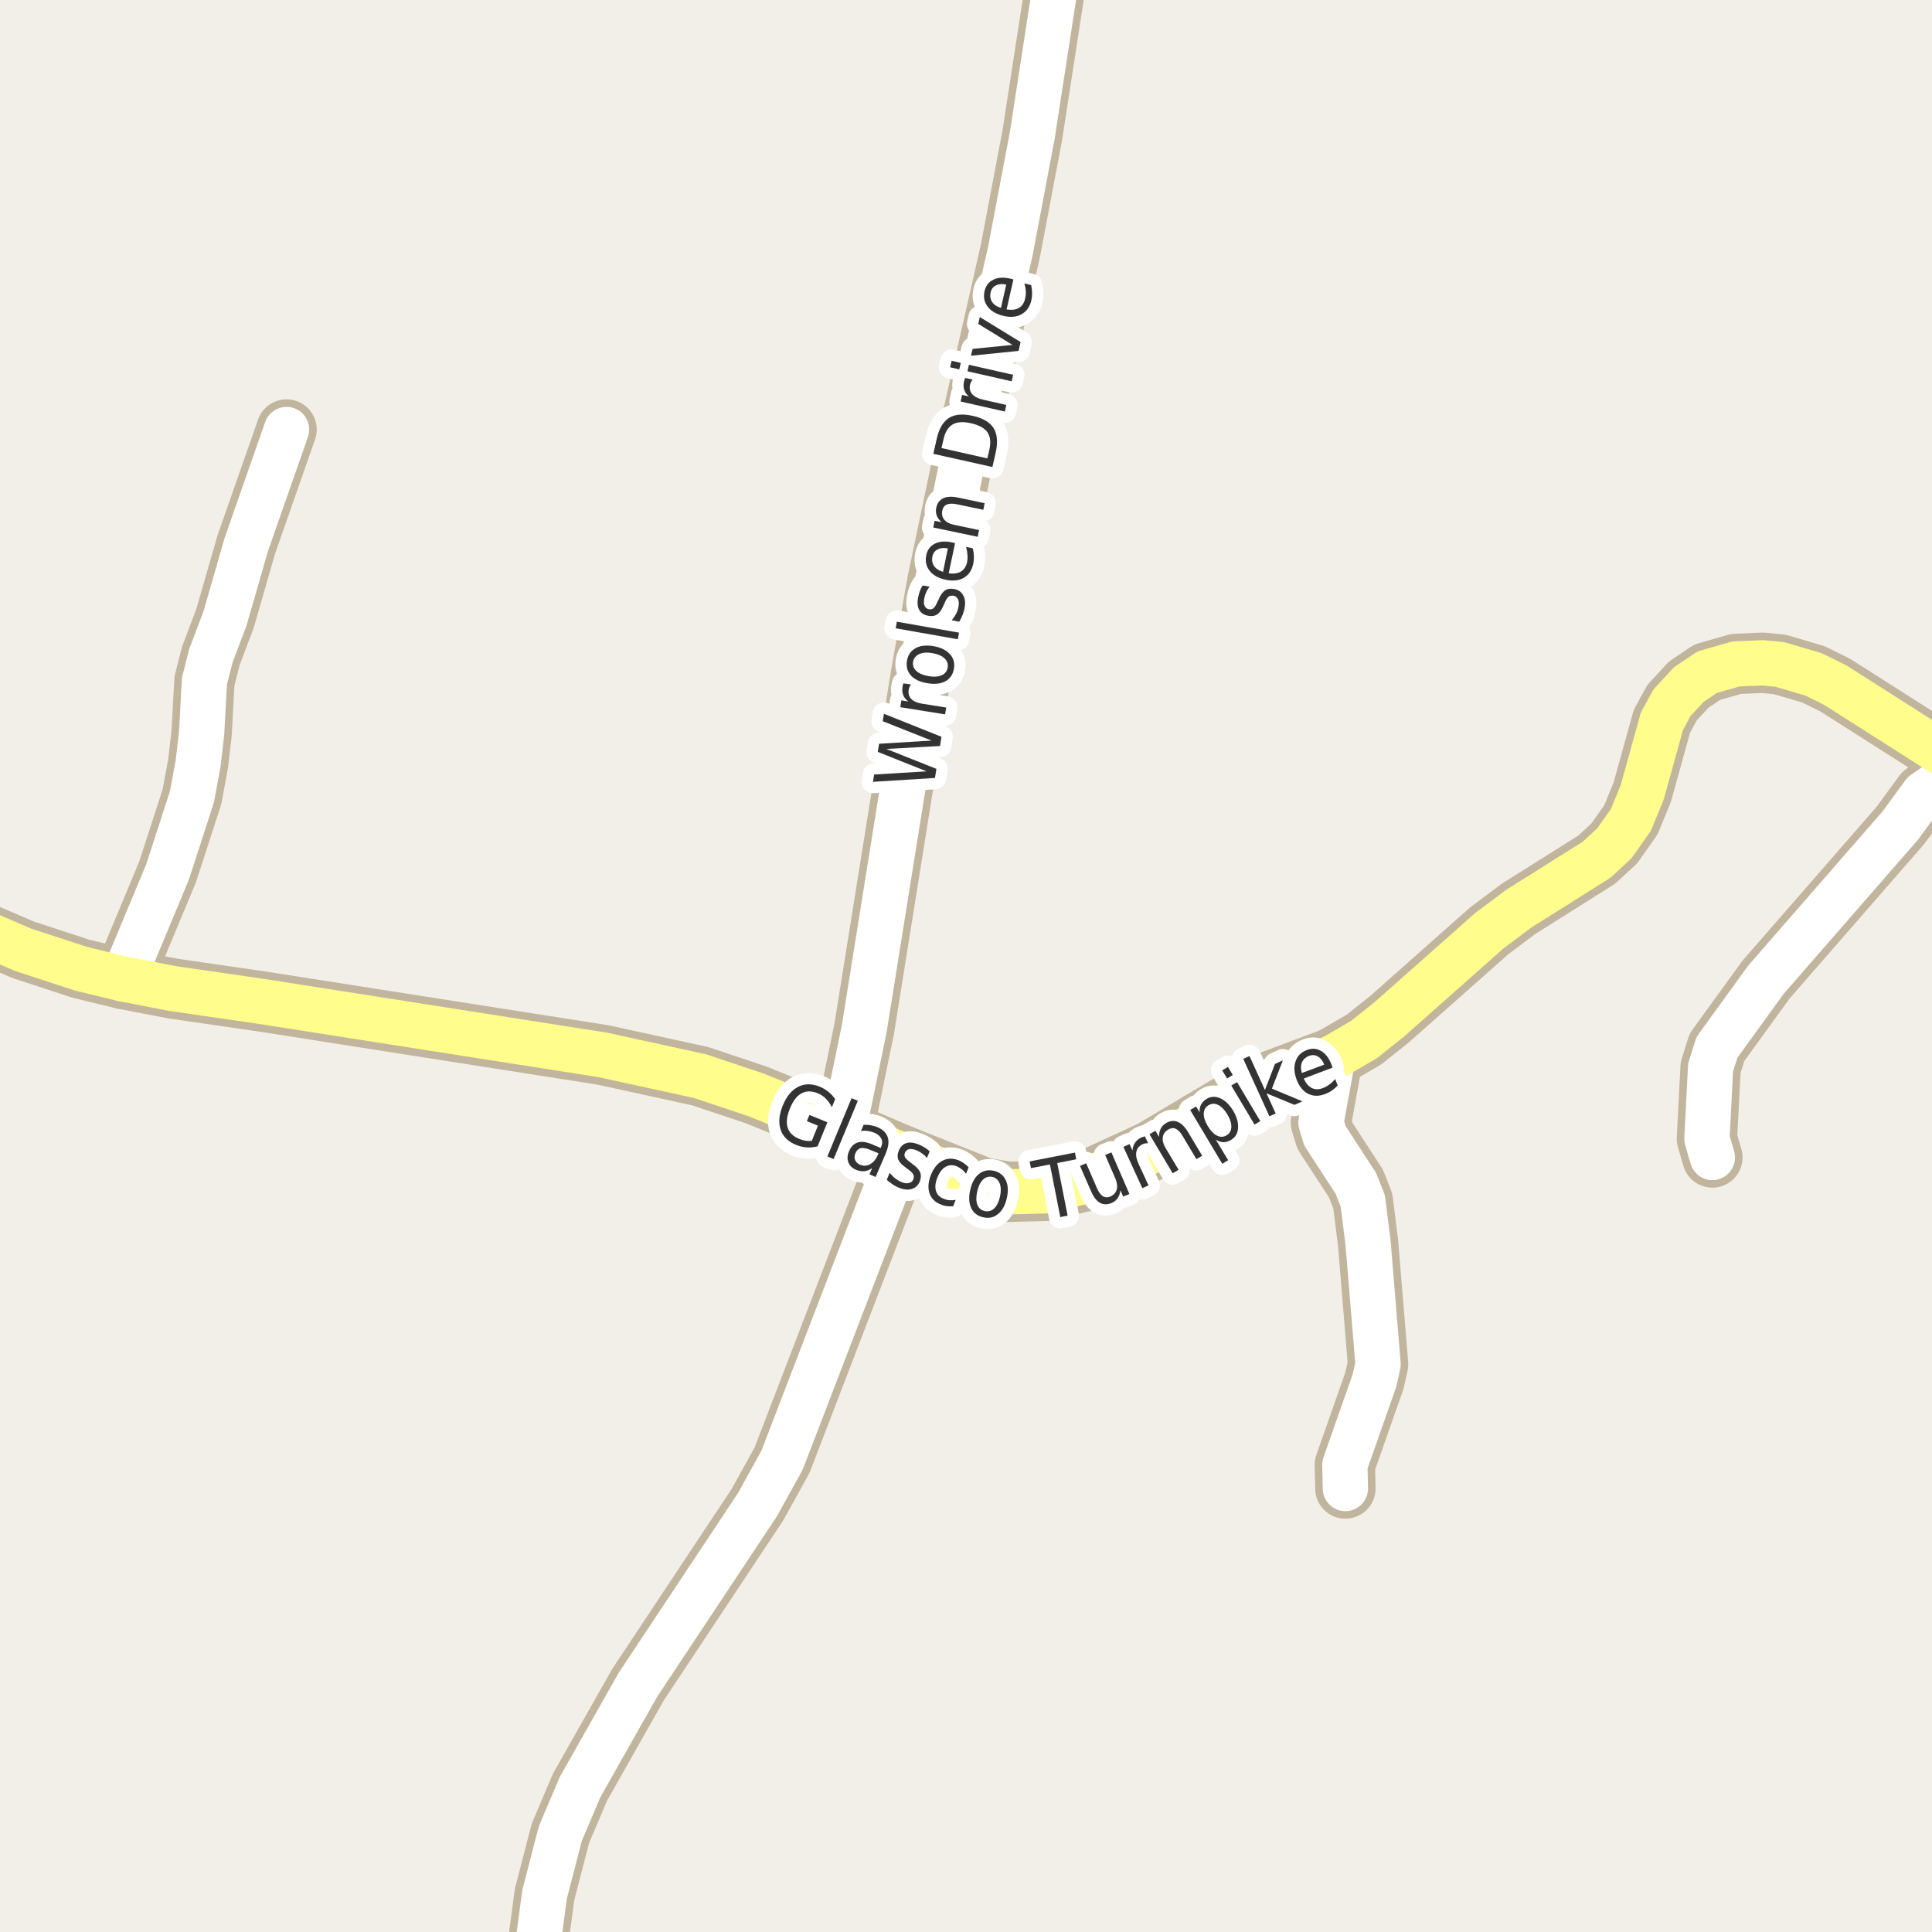 <?xml version="1.0" encoding="UTF-8"?>
<svg xmlns="http://www.w3.org/2000/svg" xmlns:xlink="http://www.w3.org/1999/xlink" width="256pt" height="256pt" viewBox="0 0 256 256" version="1.1">
<g id="surface2">
<rect x="0" y="0" width="256" height="256" style="fill:rgb(94.902%,93.725%,91.373%);fill-opacity:1;stroke:none;"/>
<path style="fill:none;stroke-width:8;stroke-linecap:round;stroke-linejoin:round;stroke:rgb(75.686%,70.98%,61.569%);stroke-opacity:1;stroke-miterlimit:10;" d="M 176.59 140.16 L 175.031 148.758 L 175.566 150.516 L 179.668 156.82 L 180.574 159.113 L 181.273 164.664 L 182.602 180.793 L 182.113 182.957 L 178.199 194.098 L 178.27 197.234 "/>
<path style="fill:none;stroke-width:8;stroke-linecap:round;stroke-linejoin:round;stroke:rgb(75.686%,70.98%,61.569%);stroke-opacity:1;stroke-miterlimit:10;" d="M 260.012 101.598 L 254.906 105.141 L 251.832 109.348 L 234.008 129.805 L 227.504 138.777 L 226.664 141.445 L 226.176 150.891 L 226.898 153.371 "/>
<path style="fill:none;stroke-width:8;stroke-linecap:round;stroke-linejoin:round;stroke:rgb(75.686%,70.98%,61.569%);stroke-opacity:1;stroke-miterlimit:10;" d="M 16.297 129.711 L 22.195 115.559 L 25.434 105.582 L 26.25 101.156 L 26.715 97.172 L 27.086 90.27 L 27.926 86.941 L 29.812 81.953 L 32.633 72.164 L 37.969 56.914 "/>
<path style="fill:none;stroke-width:8;stroke-linecap:round;stroke-linejoin:round;stroke:rgb(75.686%,70.98%,61.569%);stroke-opacity:1;stroke-miterlimit:10;" d="M -9 -1.66 L -5.906 -4.465 L -1.734 -9 "/>
<path style="fill:none;stroke-width:8;stroke-linecap:round;stroke-linejoin:round;stroke:rgb(75.686%,70.98%,61.569%);stroke-opacity:1;stroke-miterlimit:10;" d="M 111.742 149.762 L 114.516 136.301 L 121.973 89.734 L 124.207 77.09 L 127.68 60.523 L 133.879 33.254 L 136.77 18.004 L 140.941 -9 "/>
<path style="fill:none;stroke-width:8;stroke-linecap:round;stroke-linejoin:round;stroke:rgb(75.686%,70.98%,61.569%);stroke-opacity:1;stroke-miterlimit:10;" d="M 71.527 264 L 71.312 257.352 L 72.152 251.047 L 74.25 242.949 L 76.859 236.801 L 84.527 223.246 L 100.371 199.367 L 103.633 193.469 L 119.199 152.961 "/>
<path style="fill:none;stroke-width:8;stroke-linecap:round;stroke-linejoin:round;stroke:rgb(75.686%,70.98%,61.569%);stroke-opacity:1;stroke-miterlimit:10;" d="M 264 104.328 L 260.012 101.598 L 257.703 100.027 L 243.164 90.77 L 240.297 89.359 L 235.824 88.039 L 233.562 87.82 L 230.02 87.977 L 226.199 89.074 L 223.777 90.707 L 221.539 93.125 L 220.211 95.57 L 217.602 104.984 L 216.109 108.625 L 213.898 111.762 L 211.543 113.926 L 201.219 120.422 L 197.328 123.34 L 184.117 135.047 L 180.738 137.742 L 176.59 140.16 L 167.645 143.516 L 152.566 152.492 L 143.898 156.477 L 138.633 157.793 L 133.621 157.918 L 130.312 157.387 L 119.199 152.961 L 111.742 149.762 L 100.207 145.086 L 92.797 142.605 L 79.867 139.781 L 34.637 132.691 L 22.938 130.996 L 16.297 129.711 L 10.73 128.363 L 3.062 125.852 L -2.762 123.34 L -9 119.645 "/>
<path style="fill:none;stroke-width:6;stroke-linecap:round;stroke-linejoin:round;stroke:rgb(100%,100%,100%);stroke-opacity:1;stroke-miterlimit:10;" d="M 176.59 140.16 L 175.031 148.758 L 175.566 150.516 L 179.668 156.82 L 180.574 159.113 L 181.273 164.664 L 182.602 180.793 L 182.113 182.957 L 178.199 194.098 L 178.27 197.234 "/>
<path style="fill:none;stroke-width:6;stroke-linecap:round;stroke-linejoin:round;stroke:rgb(100%,100%,100%);stroke-opacity:1;stroke-miterlimit:10;" d="M 260.012 101.598 L 254.906 105.141 L 251.832 109.348 L 234.008 129.805 L 227.504 138.777 L 226.664 141.445 L 226.176 150.891 L 226.898 153.371 "/>
<path style="fill:none;stroke-width:6;stroke-linecap:round;stroke-linejoin:round;stroke:rgb(100%,100%,100%);stroke-opacity:1;stroke-miterlimit:10;" d="M 16.297 129.711 L 22.195 115.559 L 25.434 105.582 L 26.25 101.156 L 26.715 97.172 L 27.086 90.27 L 27.926 86.941 L 29.812 81.953 L 32.633 72.164 L 37.969 56.914 "/>
<path style="fill:none;stroke-width:6;stroke-linecap:round;stroke-linejoin:round;stroke:rgb(100%,100%,100%);stroke-opacity:1;stroke-miterlimit:10;" d="M -9 -1.66 L -5.906 -4.465 L -1.734 -9 "/>
<path style="fill:none;stroke-width:6;stroke-linecap:round;stroke-linejoin:round;stroke:rgb(100%,100%,100%);stroke-opacity:1;stroke-miterlimit:10;" d="M 111.742 149.762 L 114.516 136.301 L 121.973 89.734 L 124.207 77.09 L 127.68 60.523 L 133.879 33.254 L 136.77 18.004 L 140.941 -9 "/>
<path style="fill:none;stroke-width:6;stroke-linecap:round;stroke-linejoin:round;stroke:rgb(100%,100%,100%);stroke-opacity:1;stroke-miterlimit:10;" d="M 71.527 264 L 71.312 257.352 L 72.152 251.047 L 74.25 242.949 L 76.859 236.801 L 84.527 223.246 L 100.371 199.367 L 103.633 193.469 L 119.199 152.961 "/>
<path style="fill:none;stroke-width:6;stroke-linecap:round;stroke-linejoin:round;stroke:rgb(100%,99.216%,54.51%);stroke-opacity:1;stroke-miterlimit:10;" d="M 264 104.328 L 260.012 101.598 L 257.703 100.027 L 243.164 90.77 L 240.297 89.359 L 235.824 88.039 L 233.562 87.82 L 230.02 87.977 L 226.199 89.074 L 223.777 90.707 L 221.539 93.125 L 220.211 95.57 L 217.602 104.984 L 216.109 108.625 L 213.898 111.762 L 211.543 113.926 L 201.219 120.422 L 197.328 123.34 L 184.117 135.047 L 180.738 137.742 L 176.59 140.16 L 167.645 143.516 L 152.566 152.492 L 143.898 156.477 L 138.633 157.793 L 133.621 157.918 L 130.312 157.387 L 119.199 152.961 L 111.742 149.762 L 100.207 145.086 L 92.797 142.605 L 79.867 139.781 L 34.637 132.691 L 22.938 130.996 L 16.297 129.711 L 10.73 128.363 L 3.062 125.852 L -2.762 123.34 L -9 119.645 "/>
<path style="fill:none;stroke-width:3;stroke-linecap:round;stroke-linejoin:round;stroke:rgb(100%,100%,100%);stroke-opacity:1;stroke-miterlimit:10;" d="M 107.57 151.16 L 108.383 149.16 L 106.914 148.551 L 107.258 147.738 L 109.633 148.707 L 108.336 151.895 C 107.867 152.02 107.391 152.066 106.914 152.035 C 106.445 152.012 105.969 151.902 105.492 151.707 C 104.438 151.277 103.758 150.613 103.445 149.707 C 103.133 148.793 103.219 147.73 103.711 146.52 C 104.199 145.301 104.875 144.469 105.742 144.02 C 106.605 143.574 107.562 143.562 108.617 143.988 C 109.043 144.168 109.43 144.395 109.773 144.676 C 110.125 144.957 110.422 145.281 110.664 145.645 L 110.227 146.707 C 110.008 146.27 109.742 145.895 109.43 145.582 C 109.125 145.27 108.766 145.031 108.352 144.863 C 107.539 144.531 106.82 144.535 106.195 144.879 C 105.578 145.215 105.07 145.887 104.664 146.895 C 104.258 147.895 104.156 148.734 104.367 149.41 C 104.574 150.074 105.086 150.574 105.898 150.91 C 106.23 151.043 106.531 151.129 106.805 151.16 C 107.074 151.199 107.328 151.199 107.57 151.16 Z M 112.836 145.516 L 113.664 145.859 L 110.461 153.578 L 109.633 153.234 Z M 115.582 152.473 C 114.926 152.184 114.43 152.066 114.098 152.129 C 113.762 152.191 113.512 152.422 113.348 152.816 C 113.211 153.141 113.195 153.438 113.301 153.707 C 113.414 153.977 113.633 154.184 113.957 154.332 C 114.414 154.527 114.855 154.508 115.285 154.27 C 115.723 154.027 116.066 153.621 116.316 153.035 L 116.41 152.816 Z M 117.379 152.801 L 116.02 155.957 L 115.207 155.598 L 115.566 154.77 C 115.223 155.02 114.879 155.16 114.535 155.191 C 114.191 155.23 113.82 155.168 113.426 155.004 C 112.914 154.785 112.574 154.449 112.41 154.004 C 112.242 153.566 112.273 153.078 112.504 152.535 C 112.773 151.91 113.164 151.527 113.676 151.379 C 114.184 151.223 114.809 151.309 115.551 151.629 L 116.707 152.113 L 116.738 152.02 C 116.926 151.605 116.941 151.23 116.785 150.895 C 116.629 150.562 116.324 150.297 115.879 150.098 C 115.598 149.984 115.305 149.906 115.004 149.863 C 114.699 149.812 114.395 149.812 114.082 149.863 L 114.441 149.035 C 114.793 149.027 115.121 149.051 115.426 149.113 C 115.738 149.168 116.023 149.25 116.285 149.363 C 117.004 149.676 117.449 150.121 117.629 150.691 C 117.816 151.254 117.73 151.957 117.379 152.801 Z M 123.188 152.555 L 122.828 153.43 C 122.641 153.203 122.43 153.008 122.203 152.852 C 121.984 152.688 121.738 152.547 121.469 152.43 C 121.051 152.266 120.711 152.211 120.453 152.273 C 120.203 152.328 120.02 152.488 119.906 152.758 C 119.82 152.969 119.828 153.164 119.922 153.352 C 120.023 153.531 120.273 153.766 120.672 154.055 L 120.906 154.242 C 121.445 154.617 121.785 154.984 121.922 155.336 C 122.066 155.691 122.051 156.098 121.875 156.555 C 121.664 157.062 121.316 157.391 120.828 157.539 C 120.336 157.695 119.77 157.641 119.125 157.383 C 118.852 157.277 118.582 157.137 118.312 156.961 C 118.051 156.781 117.781 156.574 117.5 156.336 L 117.891 155.398 C 118.117 155.691 118.363 155.941 118.625 156.148 C 118.883 156.344 119.16 156.508 119.453 156.633 C 119.836 156.789 120.164 156.828 120.438 156.758 C 120.719 156.695 120.91 156.531 121.016 156.273 C 121.109 156.023 121.102 155.801 121 155.602 C 120.906 155.406 120.625 155.145 120.156 154.82 L 119.922 154.633 C 119.453 154.301 119.148 153.969 119.016 153.633 C 118.891 153.301 118.914 152.914 119.094 152.477 C 119.301 151.957 119.629 151.625 120.078 151.477 C 120.523 151.332 121.062 151.383 121.688 151.633 C 121.977 151.75 122.25 151.883 122.5 152.039 C 122.758 152.195 122.988 152.367 123.188 152.555 Z M 128.348 154.676 L 128.004 155.535 C 127.836 155.297 127.648 155.098 127.441 154.941 C 127.23 154.777 127.008 154.641 126.77 154.535 C 126.227 154.328 125.73 154.355 125.285 154.613 C 124.836 154.875 124.477 155.348 124.207 156.035 C 123.934 156.715 123.871 157.301 124.02 157.801 C 124.164 158.289 124.508 158.637 125.051 158.848 C 125.289 158.949 125.539 159.012 125.801 159.035 C 126.059 159.055 126.336 159.039 126.629 158.988 L 126.301 159.832 C 126.02 159.863 125.738 159.855 125.457 159.816 C 125.184 159.785 124.914 159.711 124.645 159.598 C 123.883 159.293 123.387 158.793 123.16 158.098 C 122.93 157.391 122.992 156.59 123.348 155.691 C 123.711 154.777 124.223 154.145 124.879 153.801 C 125.535 153.457 126.254 153.441 127.035 153.754 C 127.285 153.859 127.52 153.988 127.738 154.145 C 127.965 154.301 128.168 154.48 128.348 154.676 Z M 131.5 155.949 C 131.031 155.848 130.613 155.965 130.25 156.309 C 129.895 156.652 129.641 157.176 129.484 157.871 C 129.328 158.57 129.332 159.152 129.5 159.621 C 129.676 160.082 130 160.363 130.469 160.465 C 130.938 160.578 131.352 160.469 131.719 160.137 C 132.082 159.793 132.344 159.273 132.5 158.574 C 132.656 157.879 132.645 157.293 132.469 156.824 C 132.289 156.355 131.969 156.066 131.5 155.949 Z M 131.688 155.137 C 132.438 155.316 132.961 155.727 133.266 156.371 C 133.578 157.008 133.625 157.809 133.406 158.777 C 133.188 159.727 132.797 160.426 132.234 160.871 C 131.68 161.328 131.031 161.469 130.281 161.293 C 129.52 161.125 128.988 160.719 128.688 160.074 C 128.383 159.418 128.344 158.617 128.562 157.668 C 128.781 156.699 129.164 155.996 129.719 155.559 C 130.27 155.113 130.926 154.973 131.688 155.137 Z M 136.434 153.895 L 142.434 152.723 L 142.605 153.613 L 140.09 154.113 L 141.465 161.082 L 140.496 161.27 L 139.121 154.301 L 136.605 154.785 Z M 144.562 157.824 L 143.109 154.496 L 143.922 154.137 L 145.359 157.449 C 145.578 157.961 145.832 158.309 146.125 158.496 C 146.426 158.684 146.758 158.699 147.125 158.543 C 147.57 158.348 147.852 158.039 147.969 157.621 C 148.082 157.195 148.023 156.711 147.797 156.168 L 146.438 153.043 L 147.266 152.699 L 149.656 158.215 L 148.828 158.559 L 148.469 157.715 C 148.406 158.145 148.281 158.492 148.094 158.762 C 147.914 159.035 147.648 159.246 147.297 159.402 C 146.723 159.645 146.203 159.633 145.734 159.371 C 145.273 159.102 144.883 158.586 144.562 157.824 Z M 145.109 153.465 Z M 152.137 151.488 C 152.012 151.469 151.887 151.473 151.762 151.504 C 151.645 151.527 151.527 151.562 151.402 151.613 C 150.941 151.832 150.668 152.168 150.574 152.613 C 150.48 153.051 150.574 153.578 150.855 154.191 L 152.184 157.066 L 151.371 157.441 L 148.855 151.973 L 149.668 151.598 L 150.059 152.457 C 150.09 152.043 150.207 151.691 150.402 151.41 C 150.59 151.129 150.875 150.895 151.262 150.707 C 151.312 150.688 151.375 150.668 151.449 150.645 C 151.531 150.613 151.613 150.59 151.699 150.566 Z M 157.438 150.031 L 159.297 153.141 L 158.531 153.594 L 156.688 150.5 C 156.395 150.012 156.094 149.699 155.781 149.562 C 155.469 149.43 155.141 149.465 154.797 149.672 C 154.383 149.914 154.141 150.25 154.078 150.688 C 154.016 151.117 154.133 151.578 154.422 152.078 L 156.172 155 L 155.391 155.469 L 152.312 150.297 L 153.094 149.828 L 153.578 150.641 C 153.57 150.227 153.641 149.867 153.797 149.562 C 153.945 149.262 154.184 149.012 154.516 148.812 C 155.047 148.5 155.555 148.449 156.047 148.656 C 156.547 148.855 157.008 149.312 157.438 150.031 Z M 161.098 151.004 L 162.738 153.738 L 161.957 154.207 L 157.707 147.082 L 158.488 146.613 L 158.957 147.395 C 158.926 147 158.988 146.656 159.145 146.363 C 159.301 146.062 159.551 145.809 159.895 145.598 C 160.457 145.266 161.059 145.246 161.707 145.535 C 162.352 145.828 162.918 146.379 163.41 147.191 C 163.887 148.004 164.102 148.766 164.051 149.473 C 163.996 150.184 163.691 150.703 163.129 151.035 C 162.785 151.246 162.445 151.348 162.113 151.348 C 161.777 151.34 161.441 151.223 161.098 151.004 Z M 162.629 147.66 C 162.254 147.035 161.848 146.621 161.41 146.41 C 160.973 146.191 160.551 146.203 160.145 146.441 C 159.738 146.684 159.527 147.047 159.504 147.535 C 159.484 148.027 159.66 148.582 160.035 149.207 C 160.41 149.832 160.816 150.254 161.254 150.473 C 161.691 150.691 162.113 150.684 162.52 150.441 C 162.926 150.203 163.137 149.84 163.16 149.348 C 163.18 148.848 163.004 148.285 162.629 147.66 Z M 163.152 143.84 L 163.918 143.387 L 166.996 148.559 L 166.23 149.012 Z M 161.949 141.824 L 162.715 141.371 L 163.355 142.449 L 162.59 142.902 Z M 164.738 140.309 L 165.566 139.934 L 167.613 144.434 L 168.941 140.98 L 169.988 140.496 L 168.535 144.246 L 172.582 145.934 L 171.535 146.402 L 167.816 144.871 L 169.035 147.543 L 168.207 147.918 Z M 176.406 141.008 L 176.578 141.461 L 172.75 142.914 C 173.031 143.531 173.383 143.945 173.812 144.164 C 174.25 144.383 174.738 144.391 175.281 144.18 C 175.602 144.055 175.895 143.895 176.156 143.695 C 176.426 143.5 176.68 143.258 176.922 142.977 L 177.25 143.836 C 177 144.098 176.734 144.328 176.453 144.523 C 176.172 144.711 175.867 144.863 175.547 144.977 C 174.742 145.281 174.004 145.266 173.328 144.93 C 172.66 144.586 172.156 143.969 171.812 143.07 C 171.469 142.156 171.422 141.344 171.672 140.633 C 171.914 139.914 172.41 139.414 173.172 139.133 C 173.848 138.875 174.473 138.914 175.047 139.258 C 175.629 139.594 176.082 140.176 176.406 141.008 Z M 175.469 141.07 C 175.27 140.562 174.988 140.203 174.625 139.992 C 174.27 139.785 173.891 139.754 173.484 139.898 C 173.016 140.078 172.691 140.367 172.516 140.773 C 172.348 141.172 172.344 141.641 172.5 142.18 Z M 175.469 141.07 "/>
<path style=" stroke:none;fill-rule:evenodd;fill:rgb(20%,20%,20%);fill-opacity:1;" d="M 107.57 151.16 L 108.383 149.16 L 106.914 148.551 L 107.258 147.738 L 109.633 148.707 L 108.336 151.895 C 107.867 152.02 107.391 152.066 106.914 152.035 C 106.445 152.012 105.969 151.902 105.492 151.707 C 104.438 151.277 103.758 150.613 103.445 149.707 C 103.133 148.793 103.219 147.73 103.711 146.52 C 104.199 145.301 104.875 144.469 105.742 144.02 C 106.605 143.574 107.562 143.562 108.617 143.988 C 109.043 144.168 109.43 144.395 109.773 144.676 C 110.125 144.957 110.422 145.281 110.664 145.645 L 110.227 146.707 C 110.008 146.27 109.742 145.895 109.43 145.582 C 109.125 145.27 108.766 145.031 108.352 144.863 C 107.539 144.531 106.82 144.535 106.195 144.879 C 105.578 145.215 105.07 145.887 104.664 146.895 C 104.258 147.895 104.156 148.734 104.367 149.41 C 104.574 150.074 105.086 150.574 105.898 150.91 C 106.23 151.043 106.531 151.129 106.805 151.16 C 107.074 151.199 107.328 151.199 107.57 151.16 Z M 112.836 145.516 L 113.664 145.859 L 110.461 153.578 L 109.633 153.234 Z M 115.582 152.473 C 114.926 152.184 114.43 152.066 114.098 152.129 C 113.762 152.191 113.512 152.422 113.348 152.816 C 113.211 153.141 113.195 153.438 113.301 153.707 C 113.414 153.977 113.633 154.184 113.957 154.332 C 114.414 154.527 114.855 154.508 115.285 154.27 C 115.723 154.027 116.066 153.621 116.316 153.035 L 116.41 152.816 Z M 117.379 152.801 L 116.02 155.957 L 115.207 155.598 L 115.566 154.77 C 115.223 155.02 114.879 155.16 114.535 155.191 C 114.191 155.23 113.82 155.168 113.426 155.004 C 112.914 154.785 112.574 154.449 112.41 154.004 C 112.242 153.566 112.273 153.078 112.504 152.535 C 112.773 151.91 113.164 151.527 113.676 151.379 C 114.184 151.223 114.809 151.309 115.551 151.629 L 116.707 152.113 L 116.738 152.02 C 116.926 151.605 116.941 151.23 116.785 150.895 C 116.629 150.562 116.324 150.297 115.879 150.098 C 115.598 149.984 115.305 149.906 115.004 149.863 C 114.699 149.812 114.395 149.812 114.082 149.863 L 114.441 149.035 C 114.793 149.027 115.121 149.051 115.426 149.113 C 115.738 149.168 116.023 149.25 116.285 149.363 C 117.004 149.676 117.449 150.121 117.629 150.691 C 117.816 151.254 117.73 151.957 117.379 152.801 Z M 123.188 152.555 L 122.828 153.43 C 122.641 153.203 122.43 153.008 122.203 152.852 C 121.984 152.688 121.738 152.547 121.469 152.43 C 121.051 152.266 120.711 152.211 120.453 152.273 C 120.203 152.328 120.02 152.488 119.906 152.758 C 119.82 152.969 119.828 153.164 119.922 153.352 C 120.023 153.531 120.273 153.766 120.672 154.055 L 120.906 154.242 C 121.445 154.617 121.785 154.984 121.922 155.336 C 122.066 155.691 122.051 156.098 121.875 156.555 C 121.664 157.062 121.316 157.391 120.828 157.539 C 120.336 157.695 119.77 157.641 119.125 157.383 C 118.852 157.277 118.582 157.137 118.312 156.961 C 118.051 156.781 117.781 156.574 117.5 156.336 L 117.891 155.398 C 118.117 155.691 118.363 155.941 118.625 156.148 C 118.883 156.344 119.16 156.508 119.453 156.633 C 119.836 156.789 120.164 156.828 120.438 156.758 C 120.719 156.695 120.91 156.531 121.016 156.273 C 121.109 156.023 121.102 155.801 121 155.602 C 120.906 155.406 120.625 155.145 120.156 154.82 L 119.922 154.633 C 119.453 154.301 119.148 153.969 119.016 153.633 C 118.891 153.301 118.914 152.914 119.094 152.477 C 119.301 151.957 119.629 151.625 120.078 151.477 C 120.523 151.332 121.062 151.383 121.688 151.633 C 121.977 151.75 122.25 151.883 122.5 152.039 C 122.758 152.195 122.988 152.367 123.188 152.555 Z M 128.348 154.676 L 128.004 155.535 C 127.836 155.297 127.648 155.098 127.441 154.941 C 127.23 154.777 127.008 154.641 126.77 154.535 C 126.227 154.328 125.73 154.355 125.285 154.613 C 124.836 154.875 124.477 155.348 124.207 156.035 C 123.934 156.715 123.871 157.301 124.02 157.801 C 124.164 158.289 124.508 158.637 125.051 158.848 C 125.289 158.949 125.539 159.012 125.801 159.035 C 126.059 159.055 126.336 159.039 126.629 158.988 L 126.301 159.832 C 126.02 159.863 125.738 159.855 125.457 159.816 C 125.184 159.785 124.914 159.711 124.645 159.598 C 123.883 159.293 123.387 158.793 123.16 158.098 C 122.93 157.391 122.992 156.59 123.348 155.691 C 123.711 154.777 124.223 154.145 124.879 153.801 C 125.535 153.457 126.254 153.441 127.035 153.754 C 127.285 153.859 127.52 153.988 127.738 154.145 C 127.965 154.301 128.168 154.48 128.348 154.676 Z M 131.5 155.949 C 131.031 155.848 130.613 155.965 130.25 156.309 C 129.895 156.652 129.641 157.176 129.484 157.871 C 129.328 158.57 129.332 159.152 129.5 159.621 C 129.676 160.082 130 160.363 130.469 160.465 C 130.938 160.578 131.352 160.469 131.719 160.137 C 132.082 159.793 132.344 159.273 132.5 158.574 C 132.656 157.879 132.645 157.293 132.469 156.824 C 132.289 156.355 131.969 156.066 131.5 155.949 Z M 131.688 155.137 C 132.438 155.316 132.961 155.727 133.266 156.371 C 133.578 157.008 133.625 157.809 133.406 158.777 C 133.188 159.727 132.797 160.426 132.234 160.871 C 131.68 161.328 131.031 161.469 130.281 161.293 C 129.52 161.125 128.988 160.719 128.688 160.074 C 128.383 159.418 128.344 158.617 128.562 157.668 C 128.781 156.699 129.164 155.996 129.719 155.559 C 130.27 155.113 130.926 154.973 131.688 155.137 Z M 136.434 153.895 L 142.434 152.723 L 142.605 153.613 L 140.09 154.113 L 141.465 161.082 L 140.496 161.27 L 139.121 154.301 L 136.605 154.785 Z M 144.562 157.824 L 143.109 154.496 L 143.922 154.137 L 145.359 157.449 C 145.578 157.961 145.832 158.309 146.125 158.496 C 146.426 158.684 146.758 158.699 147.125 158.543 C 147.57 158.348 147.852 158.039 147.969 157.621 C 148.082 157.195 148.023 156.711 147.797 156.168 L 146.438 153.043 L 147.266 152.699 L 149.656 158.215 L 148.828 158.559 L 148.469 157.715 C 148.406 158.145 148.281 158.492 148.094 158.762 C 147.914 159.035 147.648 159.246 147.297 159.402 C 146.723 159.645 146.203 159.633 145.734 159.371 C 145.273 159.102 144.883 158.586 144.562 157.824 Z M 145.109 153.465 Z M 152.137 151.488 C 152.012 151.469 151.887 151.473 151.762 151.504 C 151.645 151.527 151.527 151.562 151.402 151.613 C 150.941 151.832 150.668 152.168 150.574 152.613 C 150.48 153.051 150.574 153.578 150.855 154.191 L 152.184 157.066 L 151.371 157.441 L 148.855 151.973 L 149.668 151.598 L 150.059 152.457 C 150.09 152.043 150.207 151.691 150.402 151.41 C 150.59 151.129 150.875 150.895 151.262 150.707 C 151.312 150.688 151.375 150.668 151.449 150.645 C 151.531 150.613 151.613 150.59 151.699 150.566 Z M 157.438 150.031 L 159.297 153.141 L 158.531 153.594 L 156.688 150.5 C 156.395 150.012 156.094 149.699 155.781 149.562 C 155.469 149.43 155.141 149.465 154.797 149.672 C 154.383 149.914 154.141 150.25 154.078 150.688 C 154.016 151.117 154.133 151.578 154.422 152.078 L 156.172 155 L 155.391 155.469 L 152.312 150.297 L 153.094 149.828 L 153.578 150.641 C 153.57 150.227 153.641 149.867 153.797 149.562 C 153.945 149.262 154.184 149.012 154.516 148.812 C 155.047 148.5 155.555 148.449 156.047 148.656 C 156.547 148.855 157.008 149.312 157.438 150.031 Z M 161.098 151.004 L 162.738 153.738 L 161.957 154.207 L 157.707 147.082 L 158.488 146.613 L 158.957 147.395 C 158.926 147 158.988 146.656 159.145 146.363 C 159.301 146.062 159.551 145.809 159.895 145.598 C 160.457 145.266 161.059 145.246 161.707 145.535 C 162.352 145.828 162.918 146.379 163.41 147.191 C 163.887 148.004 164.102 148.766 164.051 149.473 C 163.996 150.184 163.691 150.703 163.129 151.035 C 162.785 151.246 162.445 151.348 162.113 151.348 C 161.777 151.34 161.441 151.223 161.098 151.004 Z M 162.629 147.66 C 162.254 147.035 161.848 146.621 161.41 146.41 C 160.973 146.191 160.551 146.203 160.145 146.441 C 159.738 146.684 159.527 147.047 159.504 147.535 C 159.484 148.027 159.66 148.582 160.035 149.207 C 160.41 149.832 160.816 150.254 161.254 150.473 C 161.691 150.691 162.113 150.684 162.52 150.441 C 162.926 150.203 163.137 149.84 163.16 149.348 C 163.18 148.848 163.004 148.285 162.629 147.66 Z M 163.152 143.84 L 163.918 143.387 L 166.996 148.559 L 166.23 149.012 Z M 161.949 141.824 L 162.715 141.371 L 163.355 142.449 L 162.59 142.902 Z M 164.738 140.309 L 165.566 139.934 L 167.613 144.434 L 168.941 140.98 L 169.988 140.496 L 168.535 144.246 L 172.582 145.934 L 171.535 146.402 L 167.816 144.871 L 169.035 147.543 L 168.207 147.918 Z M 176.406 141.008 L 176.578 141.461 L 172.75 142.914 C 173.031 143.531 173.383 143.945 173.812 144.164 C 174.25 144.383 174.738 144.391 175.281 144.18 C 175.602 144.055 175.895 143.895 176.156 143.695 C 176.426 143.5 176.68 143.258 176.922 142.977 L 177.25 143.836 C 177 144.098 176.734 144.328 176.453 144.523 C 176.172 144.711 175.867 144.863 175.547 144.977 C 174.742 145.281 174.004 145.266 173.328 144.93 C 172.66 144.586 172.156 143.969 171.812 143.07 C 171.469 142.156 171.422 141.344 171.672 140.633 C 171.914 139.914 172.41 139.414 173.172 139.133 C 173.848 138.875 174.473 138.914 175.047 139.258 C 175.629 139.594 176.082 140.176 176.406 141.008 Z M 175.469 141.07 C 175.27 140.562 174.988 140.203 174.625 139.992 C 174.27 139.785 173.891 139.754 173.484 139.898 C 173.016 140.078 172.691 140.367 172.516 140.773 C 172.348 141.172 172.344 141.641 172.5 142.18 Z M 175.469 141.07 "/>
<path style="fill:none;stroke-width:3;stroke-linecap:round;stroke-linejoin:round;stroke:rgb(100%,100%,100%);stroke-opacity:1;stroke-miterlimit:10;" d="M 115.672 103.598 L 115.828 102.629 L 122.781 102.207 L 116.312 99.629 L 116.484 98.551 L 123.438 98.129 L 116.969 95.566 L 117.125 94.582 L 124.75 97.629 L 124.562 98.848 L 117.453 99.238 L 124.078 101.879 L 123.891 103.082 Z M 120.703 90.691 C 120.633 90.797 120.57 90.906 120.516 91.02 C 120.465 91.137 120.43 91.262 120.406 91.395 C 120.324 91.895 120.445 92.309 120.766 92.629 C 121.078 92.941 121.574 93.152 122.25 93.254 L 125.375 93.754 L 125.234 94.66 L 119.297 93.707 L 119.438 92.801 L 120.359 92.957 C 120.039 92.719 119.812 92.438 119.688 92.113 C 119.555 91.793 119.523 91.422 119.594 91.004 C 119.594 90.941 119.605 90.875 119.625 90.801 C 119.648 90.719 119.672 90.637 119.703 90.551 Z M 120.992 87.684 C 120.91 88.152 121.051 88.559 121.414 88.902 C 121.781 89.238 122.316 89.465 123.023 89.59 C 123.734 89.715 124.316 89.68 124.773 89.48 C 125.223 89.273 125.488 88.934 125.57 88.465 C 125.656 87.996 125.52 87.59 125.164 87.246 C 124.801 86.902 124.266 86.668 123.555 86.543 C 122.848 86.418 122.266 86.461 121.805 86.668 C 121.348 86.879 121.078 87.215 120.992 87.684 Z M 120.18 87.543 C 120.316 86.785 120.695 86.23 121.32 85.887 C 121.938 85.543 122.734 85.457 123.711 85.621 C 124.672 85.789 125.391 86.145 125.867 86.684 C 126.355 87.215 126.531 87.863 126.398 88.621 C 126.262 89.395 125.883 89.945 125.258 90.277 C 124.625 90.613 123.828 90.695 122.867 90.527 C 121.891 90.363 121.164 90.02 120.695 89.496 C 120.219 88.965 120.047 88.316 120.18 87.543 Z M 118.684 83.254 L 118.84 82.379 L 127.074 83.832 L 126.918 84.707 Z M 122.254 77.578 L 123.176 77.734 C 122.988 77.977 122.84 78.219 122.723 78.469 C 122.609 78.719 122.527 78.992 122.473 79.281 C 122.391 79.719 122.406 80.059 122.52 80.297 C 122.637 80.539 122.832 80.684 123.113 80.734 C 123.344 80.766 123.535 80.719 123.691 80.594 C 123.848 80.469 124.027 80.184 124.223 79.734 L 124.363 79.453 C 124.613 78.852 124.902 78.445 125.223 78.234 C 125.535 78.016 125.938 77.953 126.426 78.047 C 126.969 78.141 127.363 78.414 127.613 78.859 C 127.871 79.297 127.941 79.859 127.816 80.547 C 127.762 80.84 127.68 81.137 127.566 81.438 C 127.449 81.73 127.301 82.043 127.113 82.375 L 126.113 82.188 C 126.355 81.887 126.551 81.59 126.707 81.297 C 126.855 81.008 126.953 80.703 127.004 80.391 C 127.078 79.984 127.059 79.656 126.941 79.406 C 126.816 79.148 126.621 78.992 126.348 78.938 C 126.078 78.898 125.855 78.945 125.676 79.078 C 125.5 79.215 125.309 79.543 125.098 80.062 L 124.957 80.344 C 124.738 80.867 124.48 81.227 124.176 81.422 C 123.863 81.621 123.473 81.68 123.004 81.594 C 122.453 81.5 122.059 81.25 121.816 80.844 C 121.578 80.43 121.52 79.891 121.645 79.234 C 121.699 78.914 121.777 78.617 121.879 78.344 C 121.984 78.062 122.109 77.809 122.254 77.578 Z M 126.066 71.855 L 126.551 71.965 L 125.707 75.965 C 126.375 76.059 126.918 75.98 127.332 75.73 C 127.75 75.473 128.02 75.059 128.145 74.496 C 128.207 74.152 128.223 73.82 128.191 73.496 C 128.168 73.164 128.109 72.82 128.004 72.465 L 128.895 72.652 C 128.988 73.008 129.039 73.355 129.051 73.699 C 129.059 74.035 129.027 74.371 128.957 74.715 C 128.777 75.559 128.367 76.176 127.723 76.559 C 127.066 76.934 126.27 77.023 125.332 76.824 C 124.375 76.629 123.66 76.238 123.191 75.652 C 122.723 75.059 122.574 74.363 122.738 73.559 C 122.887 72.852 123.262 72.348 123.863 72.043 C 124.457 71.742 125.191 71.68 126.066 71.855 Z M 125.598 72.668 C 125.066 72.566 124.621 72.605 124.254 72.793 C 123.879 72.98 123.645 73.289 123.551 73.715 C 123.449 74.207 123.52 74.633 123.77 74.996 C 124.012 75.352 124.406 75.613 124.957 75.777 Z M 126.922 65.926 L 130.469 66.676 L 130.297 67.551 L 126.781 66.816 C 126.219 66.703 125.781 66.715 125.469 66.848 C 125.148 66.984 124.945 67.25 124.859 67.645 C 124.758 68.113 124.844 68.52 125.125 68.863 C 125.406 69.199 125.836 69.422 126.406 69.535 L 129.734 70.238 L 129.547 71.129 L 123.656 69.895 L 123.844 69.004 L 124.766 69.191 C 124.453 68.922 124.242 68.629 124.125 68.316 C 124 67.996 123.98 67.645 124.062 67.27 C 124.188 66.668 124.496 66.25 124.984 66.02 C 125.465 65.793 126.109 65.762 126.922 65.926 Z M 124.75 59.367 L 130.828 60.742 L 131.094 59.602 C 131.312 58.625 131.23 57.852 130.844 57.289 C 130.461 56.727 129.734 56.328 128.672 56.086 C 127.633 55.848 126.82 55.898 126.234 56.242 C 125.641 56.586 125.234 57.25 125.016 58.227 Z M 123.672 60.133 L 124.109 58.195 C 124.414 56.82 124.949 55.891 125.719 55.398 C 126.492 54.898 127.547 54.801 128.891 55.102 C 130.246 55.406 131.168 55.945 131.656 56.727 C 132.145 57.508 132.238 58.582 131.938 59.945 L 131.5 61.883 Z M 128.883 50.297 C 128.801 50.383 128.734 50.48 128.68 50.594 C 128.617 50.711 128.57 50.828 128.539 50.953 C 128.426 51.453 128.52 51.875 128.82 52.219 C 129.113 52.562 129.586 52.809 130.242 52.953 L 133.336 53.656 L 133.148 54.531 L 127.289 53.203 L 127.477 52.328 L 128.383 52.531 C 128.07 52.262 127.863 51.965 127.758 51.641 C 127.656 51.32 127.648 50.949 127.742 50.531 C 127.766 50.469 127.785 50.402 127.805 50.328 C 127.828 50.246 127.859 50.164 127.898 50.078 Z M 128.188 49.195 L 128.391 48.336 L 134.25 49.664 L 134.047 50.523 Z M 125.891 48.664 L 126.094 47.805 L 127.312 48.086 L 127.109 48.945 Z M 128.656 47.137 L 128.875 46.23 L 134.156 45.699 L 129.625 42.918 L 129.828 42.012 L 135.234 45.324 L 134.969 46.496 Z M 133.816 36.91 L 134.285 37.02 L 133.379 41.004 C 134.059 41.109 134.605 41.043 135.02 40.801 C 135.438 40.551 135.707 40.141 135.832 39.566 C 135.914 39.234 135.945 38.906 135.926 38.582 C 135.902 38.25 135.84 37.906 135.738 37.551 L 136.629 37.77 C 136.711 38.113 136.754 38.457 136.754 38.801 C 136.762 39.137 136.73 39.469 136.66 39.801 C 136.461 40.645 136.035 41.254 135.379 41.629 C 134.723 42.004 133.934 42.082 133.004 41.863 C 132.047 41.645 131.34 41.238 130.879 40.645 C 130.422 40.051 130.281 39.359 130.457 38.566 C 130.625 37.859 131.012 37.359 131.613 37.066 C 132.207 36.766 132.941 36.715 133.816 36.91 Z M 133.332 37.707 C 132.801 37.594 132.348 37.629 131.973 37.816 C 131.598 37.996 131.363 38.297 131.27 38.723 C 131.156 39.215 131.219 39.641 131.457 40.004 C 131.699 40.371 132.09 40.637 132.629 40.801 Z M 133.332 37.707 "/>
<path style=" stroke:none;fill-rule:evenodd;fill:rgb(20%,20%,20%);fill-opacity:1;" d="M 115.672 103.598 L 115.828 102.629 L 122.781 102.207 L 116.312 99.629 L 116.484 98.551 L 123.438 98.129 L 116.969 95.566 L 117.125 94.582 L 124.75 97.629 L 124.562 98.848 L 117.453 99.238 L 124.078 101.879 L 123.891 103.082 Z M 120.703 90.691 C 120.633 90.797 120.57 90.906 120.516 91.02 C 120.465 91.137 120.43 91.262 120.406 91.395 C 120.324 91.895 120.445 92.309 120.766 92.629 C 121.078 92.941 121.574 93.152 122.25 93.254 L 125.375 93.754 L 125.234 94.66 L 119.297 93.707 L 119.438 92.801 L 120.359 92.957 C 120.039 92.719 119.812 92.438 119.688 92.113 C 119.555 91.793 119.523 91.422 119.594 91.004 C 119.594 90.941 119.605 90.875 119.625 90.801 C 119.648 90.719 119.672 90.637 119.703 90.551 Z M 120.992 87.684 C 120.91 88.152 121.051 88.559 121.414 88.902 C 121.781 89.238 122.316 89.465 123.023 89.59 C 123.734 89.715 124.316 89.68 124.773 89.48 C 125.223 89.273 125.488 88.934 125.57 88.465 C 125.656 87.996 125.52 87.59 125.164 87.246 C 124.801 86.902 124.266 86.668 123.555 86.543 C 122.848 86.418 122.266 86.461 121.805 86.668 C 121.348 86.879 121.078 87.215 120.992 87.684 Z M 120.18 87.543 C 120.316 86.785 120.695 86.23 121.32 85.887 C 121.938 85.543 122.734 85.457 123.711 85.621 C 124.672 85.789 125.391 86.145 125.867 86.684 C 126.355 87.215 126.531 87.863 126.398 88.621 C 126.262 89.395 125.883 89.945 125.258 90.277 C 124.625 90.613 123.828 90.695 122.867 90.527 C 121.891 90.363 121.164 90.02 120.695 89.496 C 120.219 88.965 120.047 88.316 120.18 87.543 Z M 118.684 83.254 L 118.84 82.379 L 127.074 83.832 L 126.918 84.707 Z M 122.254 77.578 L 123.176 77.734 C 122.988 77.977 122.84 78.219 122.723 78.469 C 122.609 78.719 122.527 78.992 122.473 79.281 C 122.391 79.719 122.406 80.059 122.52 80.297 C 122.637 80.539 122.832 80.684 123.113 80.734 C 123.344 80.766 123.535 80.719 123.691 80.594 C 123.848 80.469 124.027 80.184 124.223 79.734 L 124.363 79.453 C 124.613 78.852 124.902 78.445 125.223 78.234 C 125.535 78.016 125.938 77.953 126.426 78.047 C 126.969 78.141 127.363 78.414 127.613 78.859 C 127.871 79.297 127.941 79.859 127.816 80.547 C 127.762 80.84 127.68 81.137 127.566 81.438 C 127.449 81.73 127.301 82.043 127.113 82.375 L 126.113 82.188 C 126.355 81.887 126.551 81.59 126.707 81.297 C 126.855 81.008 126.953 80.703 127.004 80.391 C 127.078 79.984 127.059 79.656 126.941 79.406 C 126.816 79.148 126.621 78.992 126.348 78.938 C 126.078 78.898 125.855 78.945 125.676 79.078 C 125.5 79.215 125.309 79.543 125.098 80.062 L 124.957 80.344 C 124.738 80.867 124.48 81.227 124.176 81.422 C 123.863 81.621 123.473 81.68 123.004 81.594 C 122.453 81.5 122.059 81.25 121.816 80.844 C 121.578 80.43 121.52 79.891 121.645 79.234 C 121.699 78.914 121.777 78.617 121.879 78.344 C 121.984 78.062 122.109 77.809 122.254 77.578 Z M 126.066 71.855 L 126.551 71.965 L 125.707 75.965 C 126.375 76.059 126.918 75.98 127.332 75.73 C 127.75 75.473 128.02 75.059 128.145 74.496 C 128.207 74.152 128.223 73.82 128.191 73.496 C 128.168 73.164 128.109 72.82 128.004 72.465 L 128.895 72.652 C 128.988 73.008 129.039 73.355 129.051 73.699 C 129.059 74.035 129.027 74.371 128.957 74.715 C 128.777 75.559 128.367 76.176 127.723 76.559 C 127.066 76.934 126.27 77.023 125.332 76.824 C 124.375 76.629 123.66 76.238 123.191 75.652 C 122.723 75.059 122.574 74.363 122.738 73.559 C 122.887 72.852 123.262 72.348 123.863 72.043 C 124.457 71.742 125.191 71.68 126.066 71.855 Z M 125.598 72.668 C 125.066 72.566 124.621 72.605 124.254 72.793 C 123.879 72.98 123.645 73.289 123.551 73.715 C 123.449 74.207 123.52 74.633 123.77 74.996 C 124.012 75.352 124.406 75.613 124.957 75.777 Z M 126.922 65.926 L 130.469 66.676 L 130.297 67.551 L 126.781 66.816 C 126.219 66.703 125.781 66.715 125.469 66.848 C 125.148 66.984 124.945 67.25 124.859 67.645 C 124.758 68.113 124.844 68.52 125.125 68.863 C 125.406 69.199 125.836 69.422 126.406 69.535 L 129.734 70.238 L 129.547 71.129 L 123.656 69.895 L 123.844 69.004 L 124.766 69.191 C 124.453 68.922 124.242 68.629 124.125 68.316 C 124 67.996 123.98 67.645 124.062 67.27 C 124.188 66.668 124.496 66.25 124.984 66.02 C 125.465 65.793 126.109 65.762 126.922 65.926 Z M 124.75 59.367 L 130.828 60.742 L 131.094 59.602 C 131.312 58.625 131.23 57.852 130.844 57.289 C 130.461 56.727 129.734 56.328 128.672 56.086 C 127.633 55.848 126.82 55.898 126.234 56.242 C 125.641 56.586 125.234 57.25 125.016 58.227 Z M 123.672 60.133 L 124.109 58.195 C 124.414 56.82 124.949 55.891 125.719 55.398 C 126.492 54.898 127.547 54.801 128.891 55.102 C 130.246 55.406 131.168 55.945 131.656 56.727 C 132.145 57.508 132.238 58.582 131.938 59.945 L 131.5 61.883 Z M 128.883 50.297 C 128.801 50.383 128.734 50.48 128.68 50.594 C 128.617 50.711 128.57 50.828 128.539 50.953 C 128.426 51.453 128.52 51.875 128.82 52.219 C 129.113 52.562 129.586 52.809 130.242 52.953 L 133.336 53.656 L 133.148 54.531 L 127.289 53.203 L 127.477 52.328 L 128.383 52.531 C 128.07 52.262 127.863 51.965 127.758 51.641 C 127.656 51.32 127.648 50.949 127.742 50.531 C 127.766 50.469 127.785 50.402 127.805 50.328 C 127.828 50.246 127.859 50.164 127.898 50.078 Z M 128.188 49.195 L 128.391 48.336 L 134.25 49.664 L 134.047 50.523 Z M 125.891 48.664 L 126.094 47.805 L 127.312 48.086 L 127.109 48.945 Z M 128.656 47.137 L 128.875 46.23 L 134.156 45.699 L 129.625 42.918 L 129.828 42.012 L 135.234 45.324 L 134.969 46.496 Z M 133.816 36.91 L 134.285 37.02 L 133.379 41.004 C 134.059 41.109 134.605 41.043 135.02 40.801 C 135.438 40.551 135.707 40.141 135.832 39.566 C 135.914 39.234 135.945 38.906 135.926 38.582 C 135.902 38.25 135.84 37.906 135.738 37.551 L 136.629 37.77 C 136.711 38.113 136.754 38.457 136.754 38.801 C 136.762 39.137 136.73 39.469 136.66 39.801 C 136.461 40.645 136.035 41.254 135.379 41.629 C 134.723 42.004 133.934 42.082 133.004 41.863 C 132.047 41.645 131.34 41.238 130.879 40.645 C 130.422 40.051 130.281 39.359 130.457 38.566 C 130.625 37.859 131.012 37.359 131.613 37.066 C 132.207 36.766 132.941 36.715 133.816 36.91 Z M 133.332 37.707 C 132.801 37.594 132.348 37.629 131.973 37.816 C 131.598 37.996 131.363 38.297 131.27 38.723 C 131.156 39.215 131.219 39.641 131.457 40.004 C 131.699 40.371 132.09 40.637 132.629 40.801 Z M 133.332 37.707 "/>
</g>
</svg>

